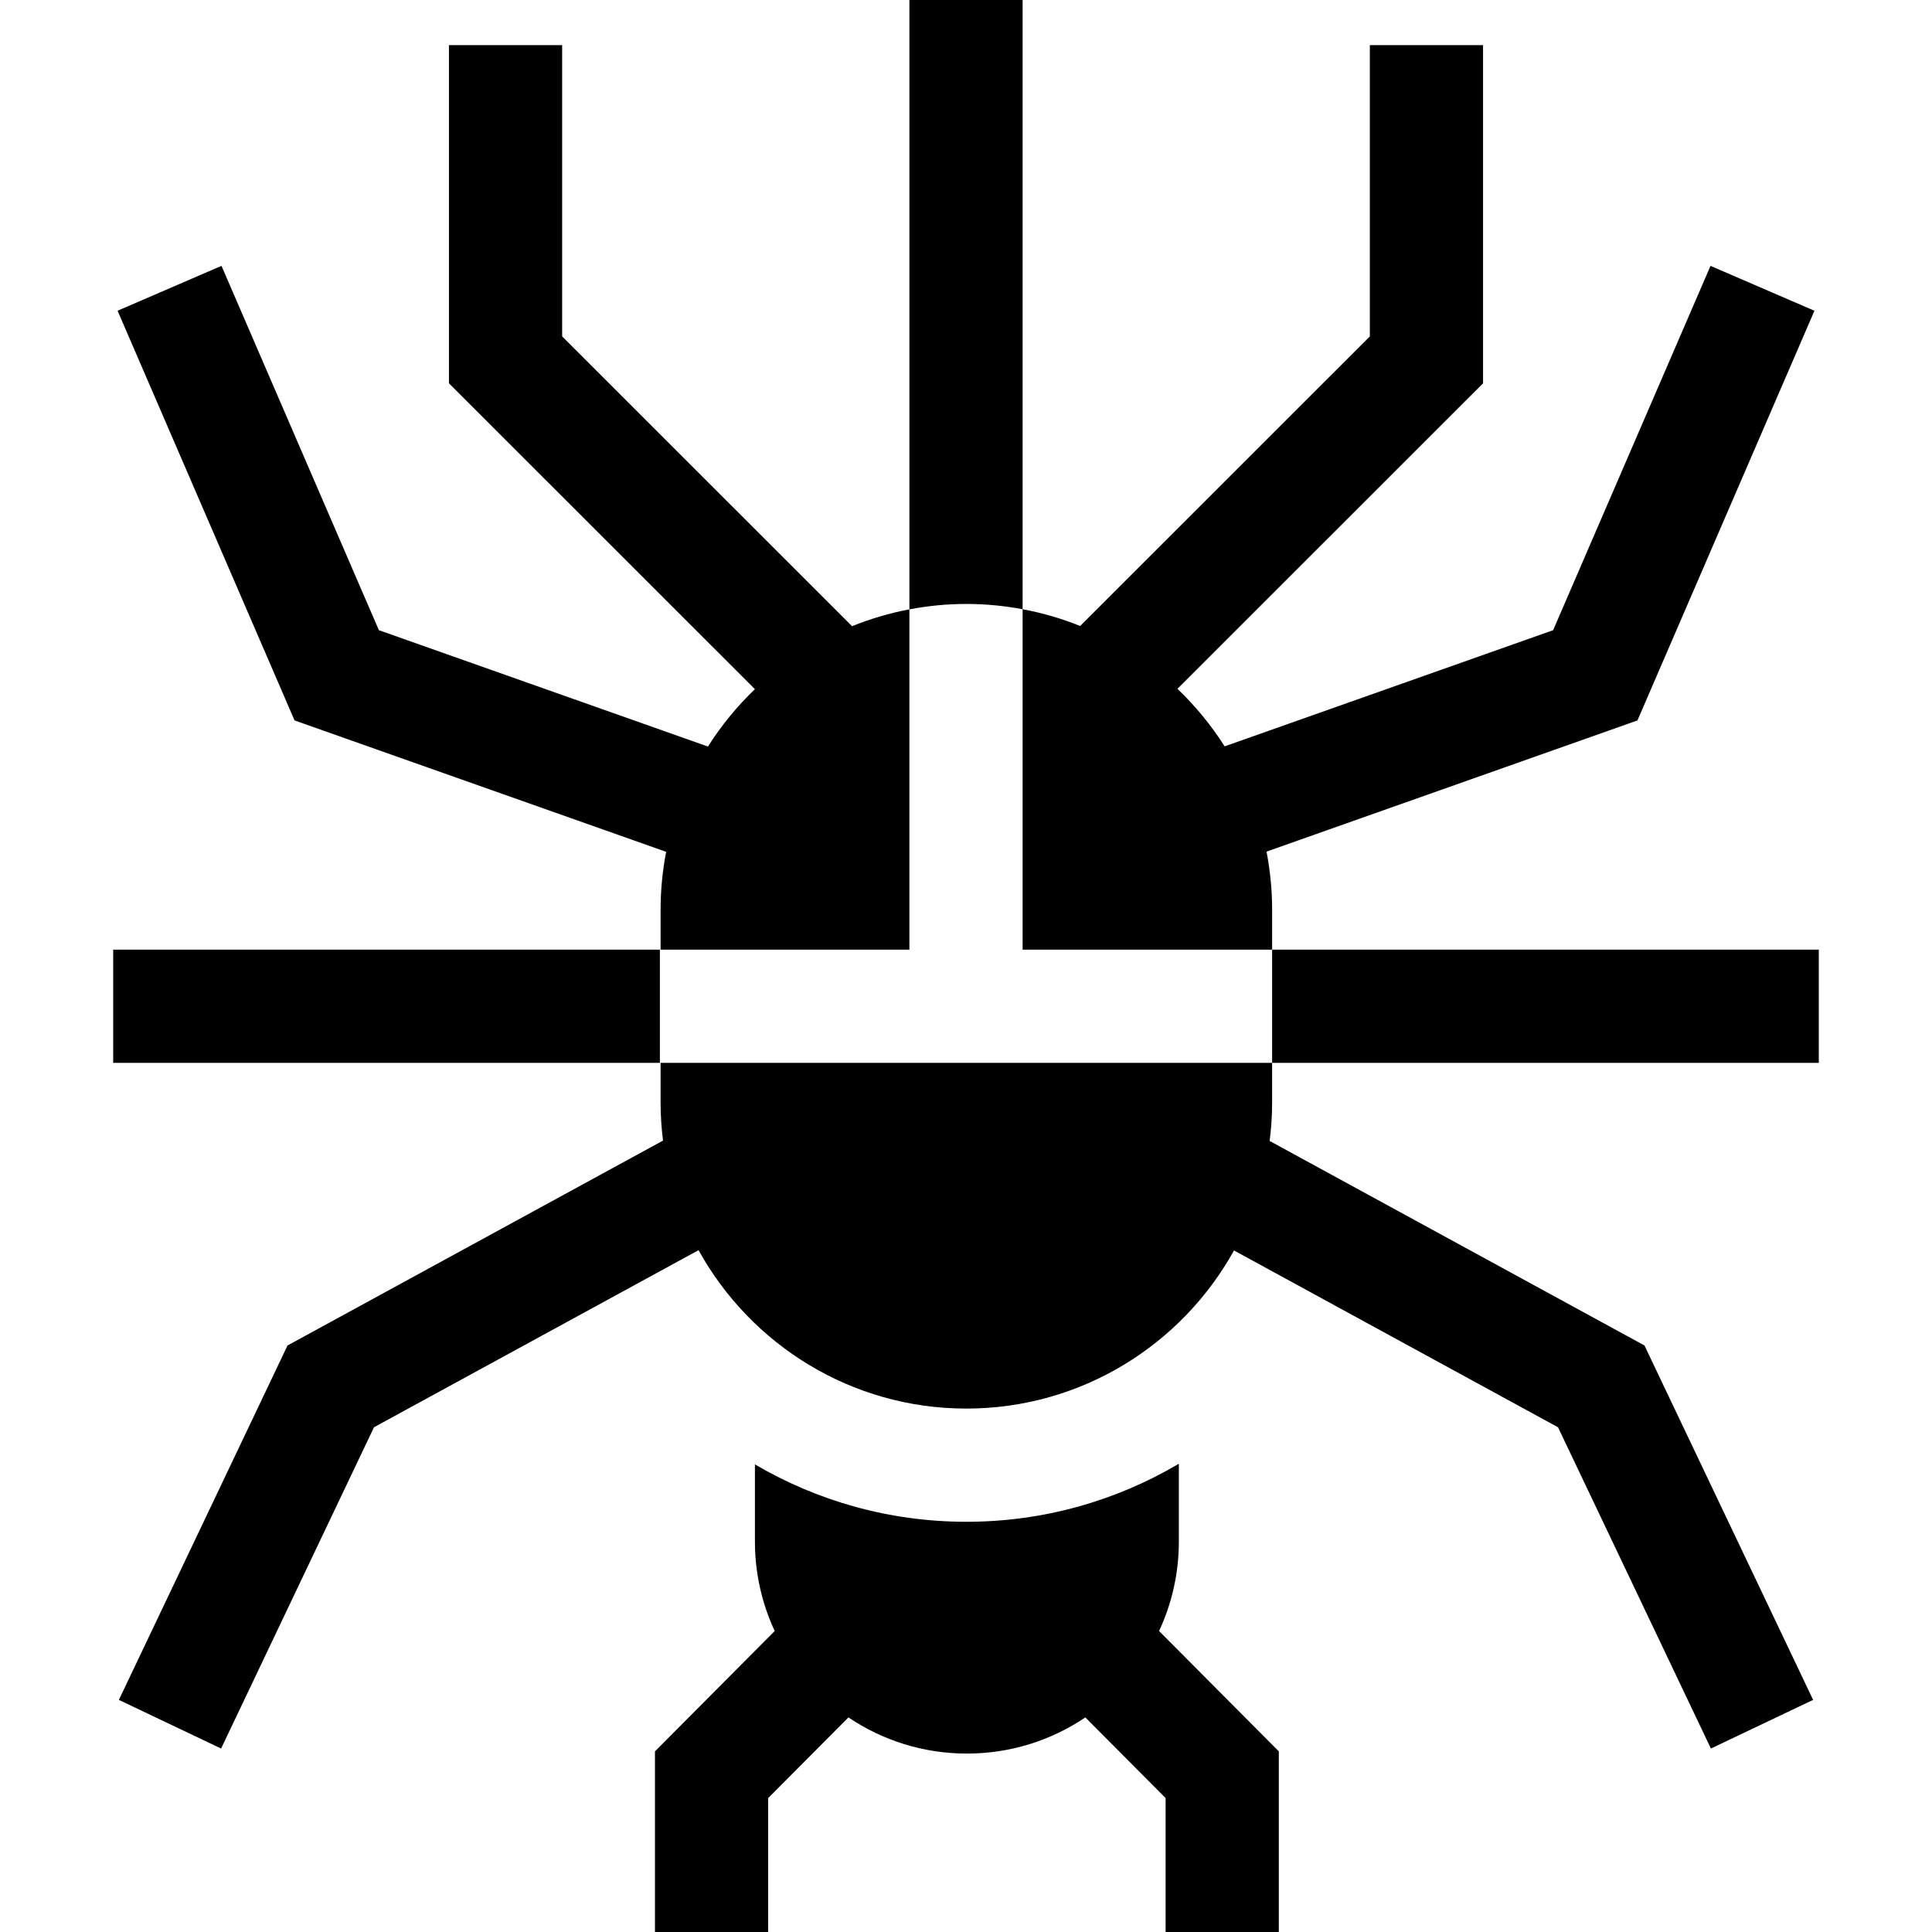 <svg id="Capa_1" enable-background="new 0 0 512 512" height="512" viewBox="0 0 512 512" width="512" xmlns="http://www.w3.org/2000/svg"><g><path d="m200.064 388.078v20.466c0 8.468 1.885 16.492 5.241 23.693l-31.732 31.892v47.871h30v-35.489l21.272-21.379c8.962 6.05 19.763 9.583 31.39 9.583 11.627 0 22.428-3.533 31.39-9.583l21.272 21.379v35.489h30v-47.871l-31.732-31.892c3.356-7.201 5.241-15.225 5.241-23.693v-20.632c-16.521 9.763-35.771 15.376-56.311 15.376-20.423 0-39.573-5.55-56.031-15.21z"/><path d="m271 161.449v90.221h66.126v-10.588c0-5.265-.522-10.407-1.485-15.395l98.3-34.763 46.902-108.57-27.541-11.897-41.709 96.55-87.052 30.786c-3.543-5.583-7.748-10.701-12.507-15.25l80.99-80.962v-89.617h-30v77.185l-76.771 76.745c-4.87-1.96-9.971-3.459-15.253-4.445z"/><path d="m175.064 241.081v10.588h65.936v-90.187c-5.264.996-10.346 2.502-15.2 4.466l-76.824-76.798v-77.186h-30v89.614l81.082 81.056c-4.734 4.541-8.918 9.646-12.444 15.211l-87.207-30.841-41.709-96.55-27.54 11.897 46.902 108.57 98.479 34.826c-.956 4.971-1.475 10.092-1.475 15.334z"/><path d="m337.126 292.257v-10.588h-162.062v10.588c0 3.392.234 6.728.641 10.012l-99.506 54.298-44.694 93.922 27.089 12.891 40.515-85.138 86.013-46.936c13.812 25.004 40.444 41.982 70.974 41.982 30.498 0 57.104-16.942 70.928-41.903l85.868 46.857 40.514 85.138 27.09-12.891-44.693-93.922-99.329-54.201c.414-3.315.652-6.683.652-10.109z"/><path d="m30 251.669h144.875v30h-144.875z"/><path d="m337.126 251.669h144.874v30h-144.874z"/><path d="m256.095 160.051c5.093 0 10.07.494 14.905 1.398v-161.449h-30v161.483c4.894-.927 9.936-1.432 15.095-1.432z"/></g></svg>